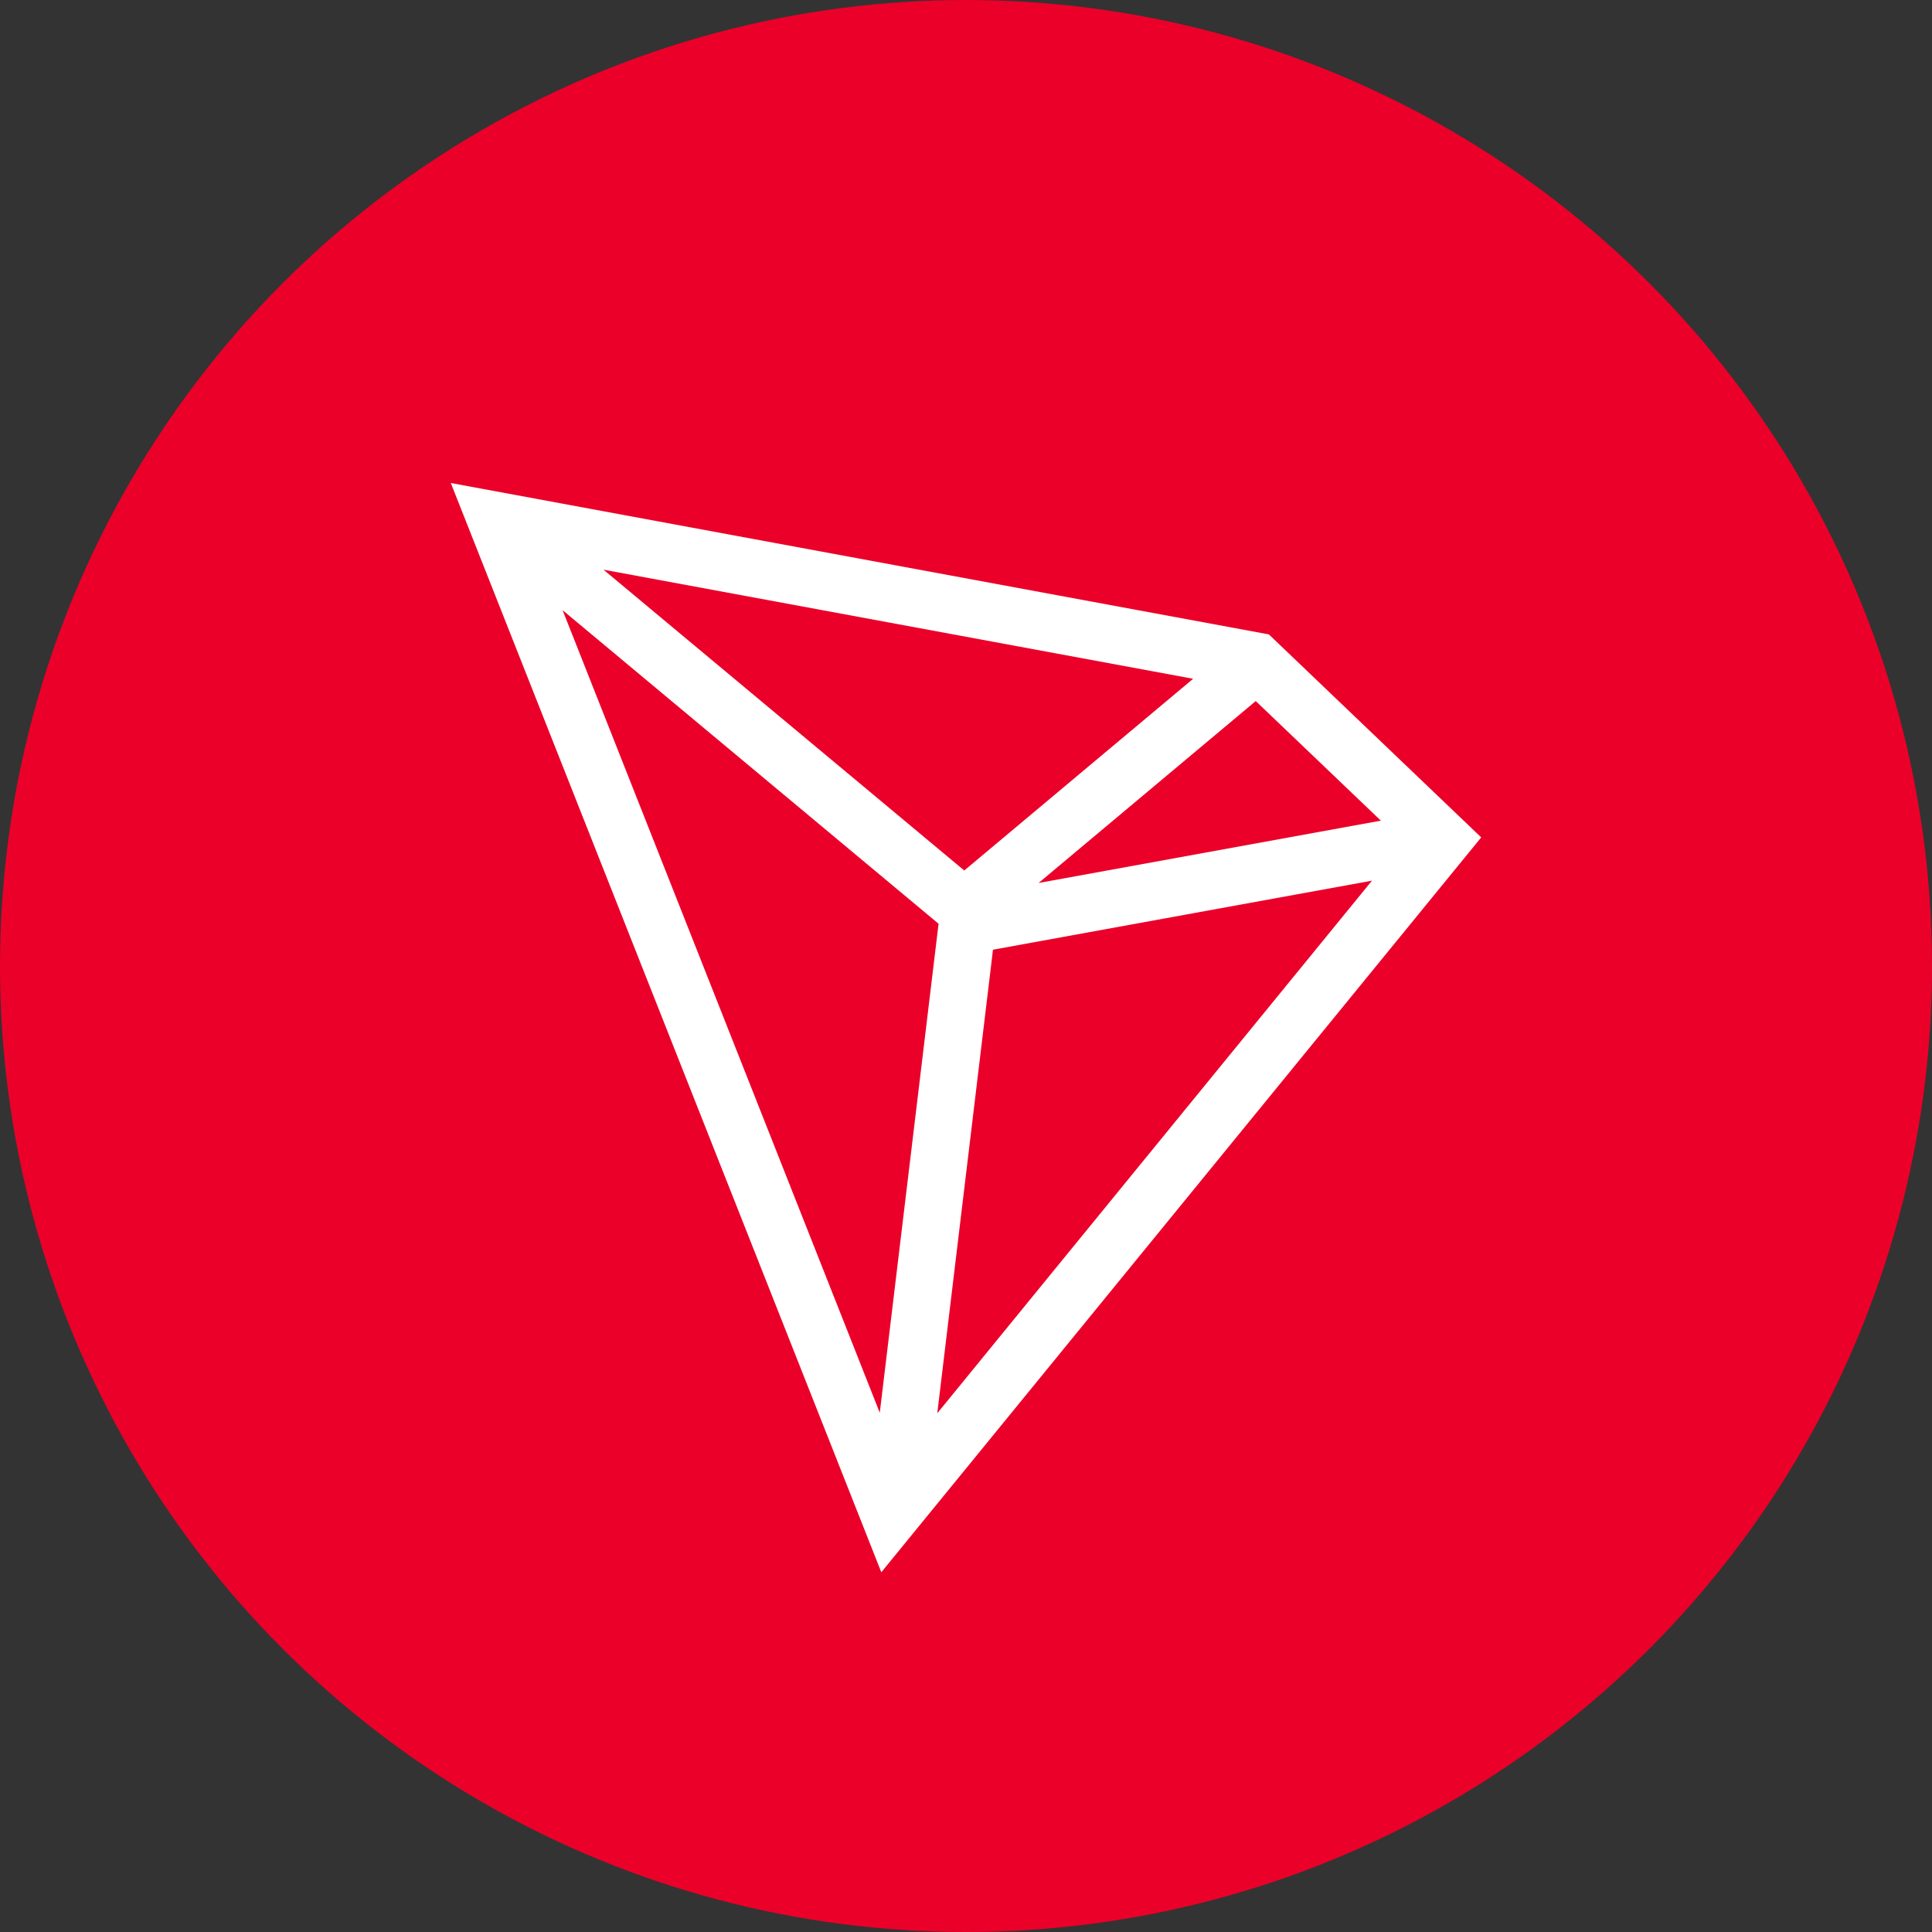 <?xml version="1.0" encoding="UTF-8"?>
<svg width="30px" height="30px" viewBox="0 0 30 30" version="1.1" xmlns="http://www.w3.org/2000/svg" xmlns:xlink="http://www.w3.org/1999/xlink">
    <rect x="0" y="0" width="30" height="30" fill="#333333" stroke="none"/>
    <title>ic-trx</title>
    <g id="ic-trx" stroke="none" stroke-width="1" fill="none" fill-rule="evenodd">
        <circle id="Oval" fill="#EB0029" fill-rule="nonzero" cx="15" cy="15" r="15"></circle>
        <path d="M19.703,9.851 L7,7.5 L13.685,24.414 L23,13.003 L19.703,9.851 Z M19.499,10.886 L21.442,12.743 L16.127,13.711 L19.499,10.886 Z M14.973,13.517 L9.371,8.846 L18.527,10.54 L14.973,13.517 Z M14.574,14.344 L13.661,21.937 L8.736,9.475 L14.574,14.344 Z M15.419,14.747 L21.304,13.675 L14.554,21.945 L15.419,14.747 Z" id="形状" fill="#FFFFFF" fill-rule="nonzero"></path>
    </g>
</svg>